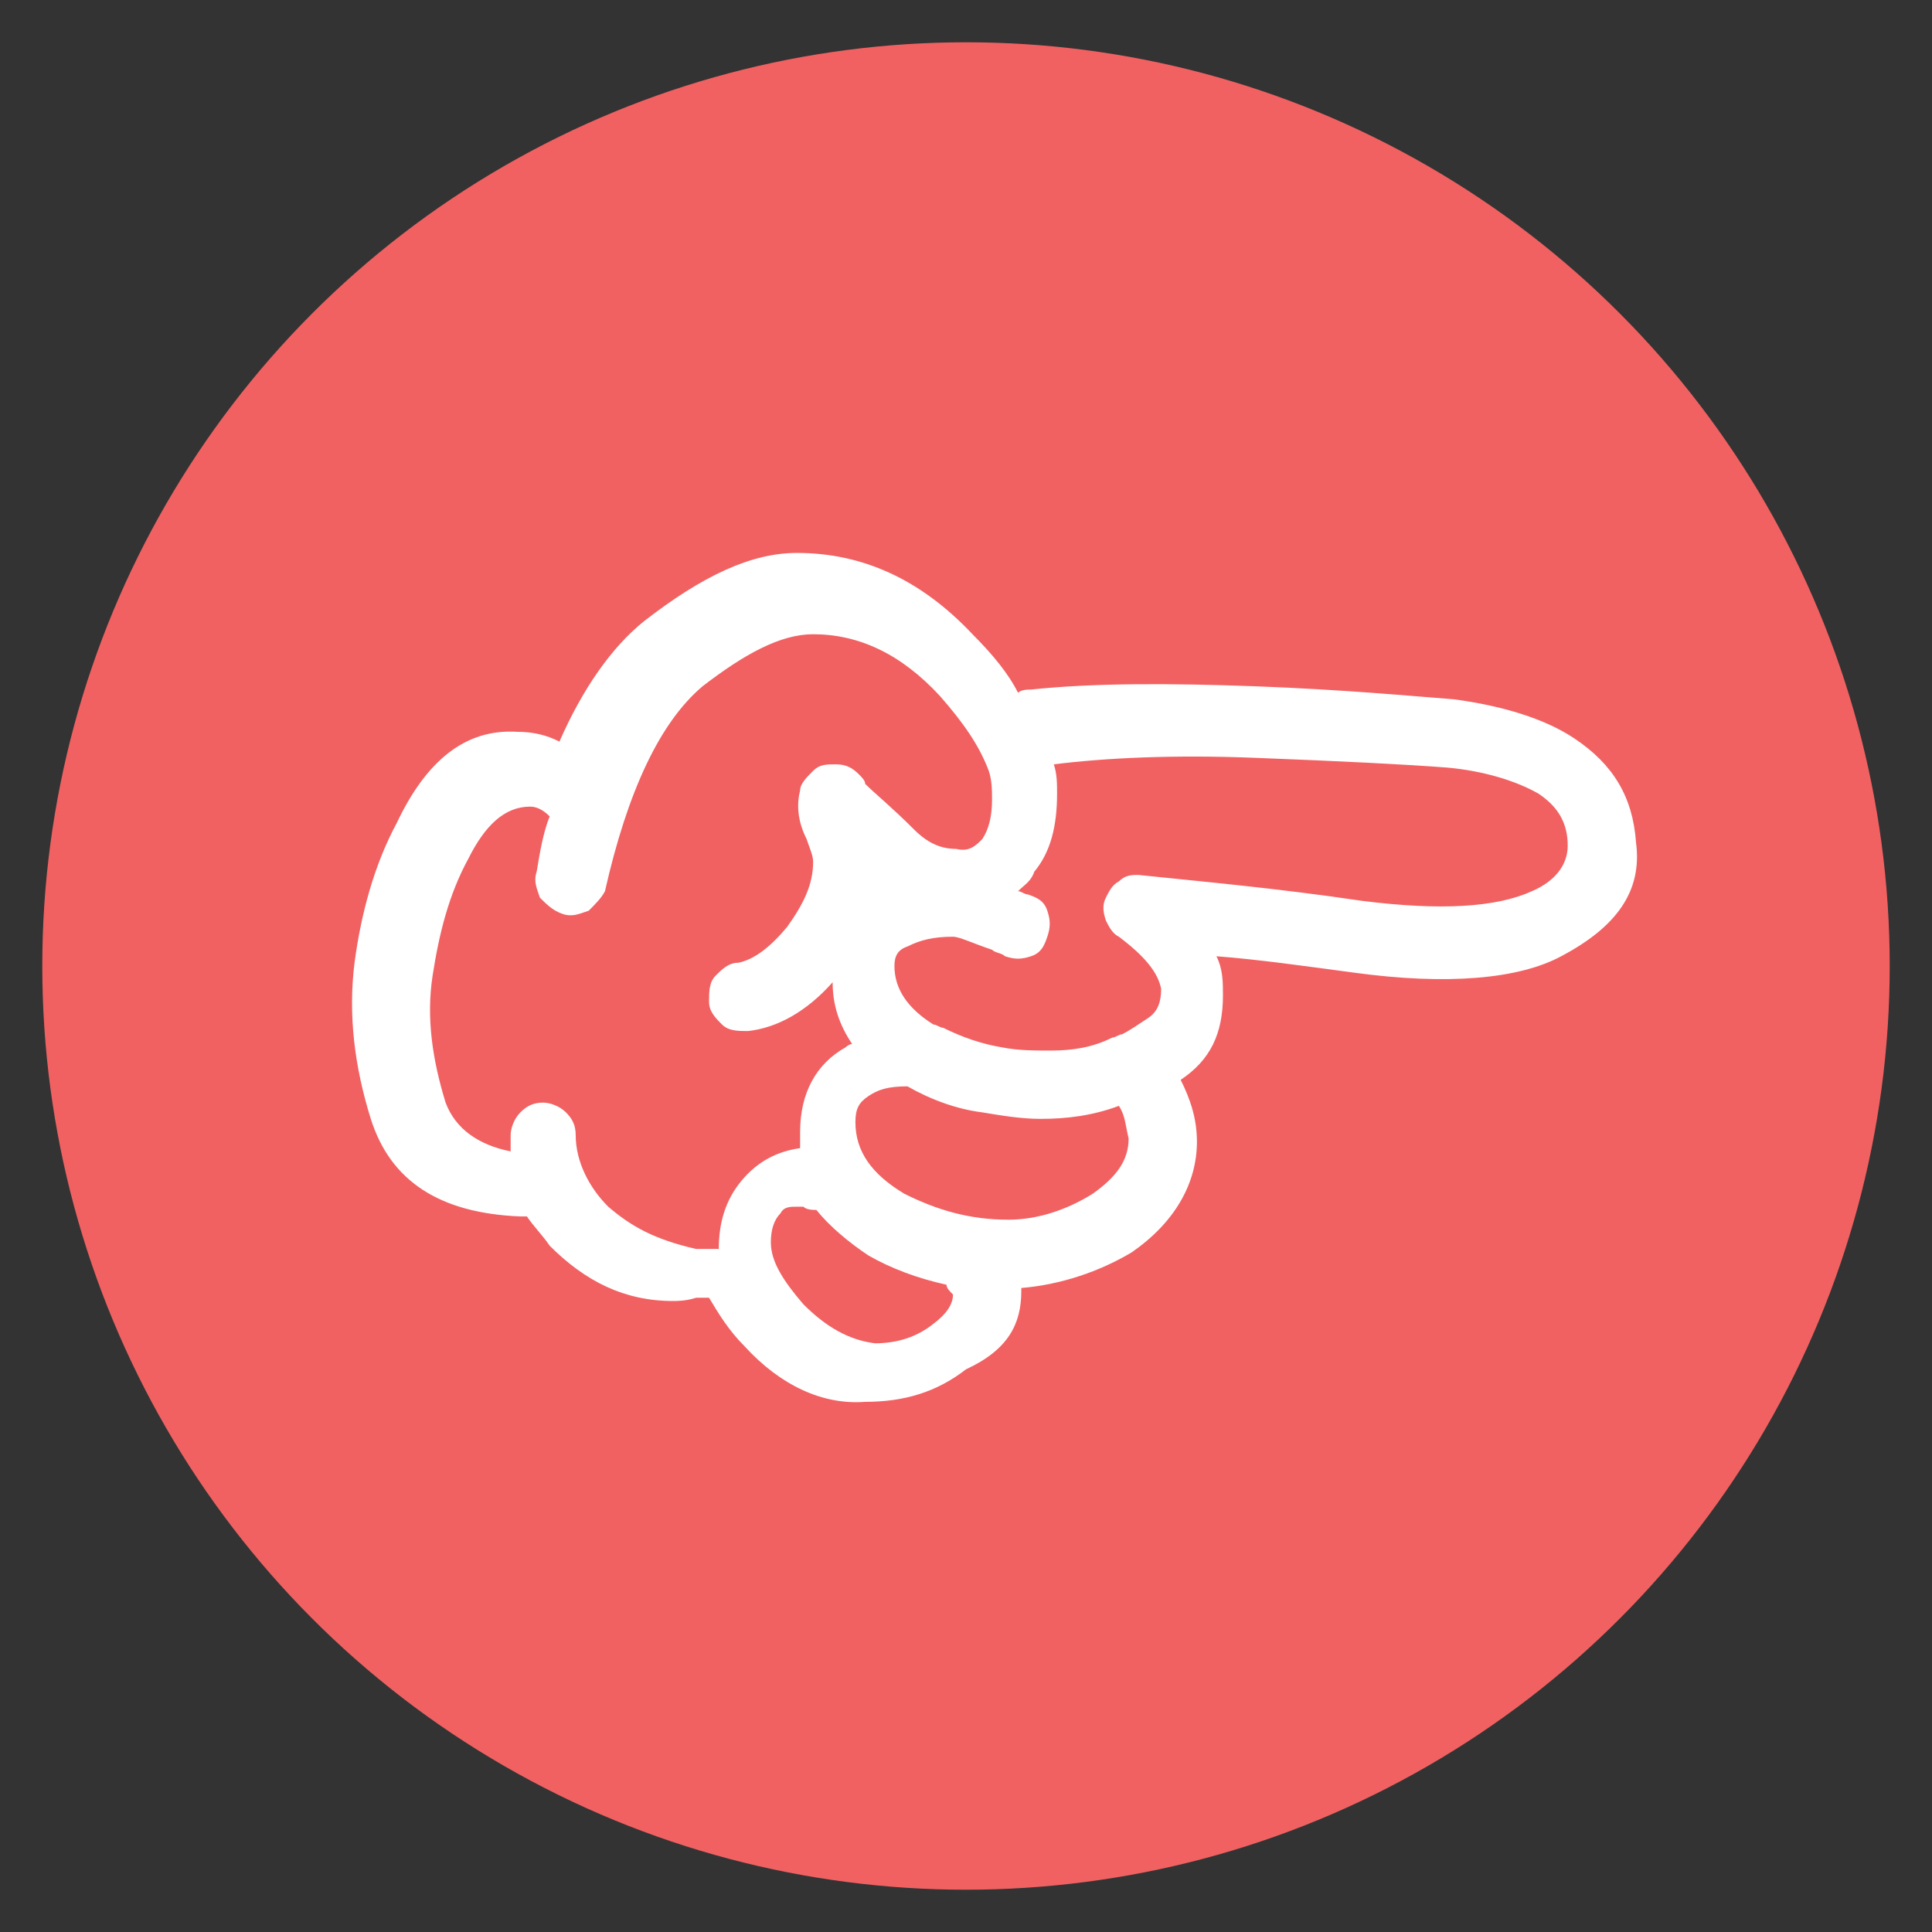 <?xml version="1.0" encoding="utf-8"?>
<!-- Generator: Adobe Illustrator 20.0.0, SVG Export Plug-In . SVG Version: 6.00 Build 0)  -->
<svg version="1.1" id="Layer_1" xmlns="http://www.w3.org/2000/svg" xmlns:xlink="http://www.w3.org/1999/xlink" x="0px" y="0px"
	 viewBox="0 0 59.4 59.4" style="enable-background:new 0 0 59.4 59.4;" xml:space="preserve">
<rect x="0" y="0" width="59.4" height="59.4" fill="#333333" stroke="none"/>
<style type="text/css">
	.st0{fill:#F16162;}
	.st1{fill:#FFFFFF;}
</style>
<circle class="st0" cx="29.7" cy="29.7" r="28.4"/>
<path class="st1" d="M31.4,39.7c0,0,0-0.1,0-0.1c1.2-0.1,2.4-0.5,3.4-1.1c0,0,0,0,0,0c1.3-0.9,2-2.1,2-3.4c0-0.7-0.2-1.3-0.5-1.9
	c0.9-0.6,1.3-1.4,1.3-2.6c0-0.4,0-0.8-0.2-1.2c1.3,0.1,2.7,0.3,4.2,0.5c2.9,0.4,5.1,0.2,6.4-0.5l0,0c1.7-0.9,2.5-2,2.3-3.5l0,0
	c-0.1-1.4-0.7-2.4-1.9-3.2l0,0c-0.9-0.6-2.2-1-3.7-1.2c-1.3-0.1-3.4-0.3-6.1-0.4c-2.7-0.1-5-0.1-6.9,0.1c-0.1,0-0.3,0-0.4,0.1
	c-0.3-0.6-0.8-1.2-1.4-1.8c-1.6-1.7-3.4-2.5-5.4-2.5c-1.4,0-2.9,0.7-4.7,2.1c-1,0.8-1.9,2.1-2.6,3.7c-0.4-0.2-0.8-0.3-1.3-0.3
	c-1.6-0.1-2.8,0.9-3.7,2.8l0,0c-0.7,1.3-1.1,2.8-1.3,4.3l0,0c-0.2,1.6,0,3.2,0.5,4.8l0,0c0.6,1.9,2.1,2.9,4.6,3c0.1,0,0.2,0,0.2,0
	c0.2,0.3,0.5,0.6,0.7,0.9c1.1,1.1,2.3,1.7,3.8,1.7c0.1,0,0.4,0,0.7-0.1c0.2,0,0.3,0,0.3,0c0,0,0,0,0.1,0c0.3,0.5,0.6,1,1.1,1.5l0,0
	c1.1,1.2,2.4,1.8,3.7,1.7c1.2,0,2.2-0.3,3.1-1C31,41.5,31.4,40.7,31.4,39.7z M27.9,33.4L27.9,33.4c0.7,0.4,1.5,0.7,2.3,0.8l0,0
	c0.6,0.1,1.2,0.2,1.8,0.2c0.8,0,1.6-0.1,2.4-0.4c0.2,0.3,0.2,0.6,0.3,1c0,0.7-0.4,1.2-1.1,1.7l0,0c-0.8,0.5-1.7,0.8-2.6,0.8
	c-1.2,0-2.2-0.3-3.2-0.8l0,0c-1-0.6-1.5-1.3-1.5-2.2c0-0.4,0.1-0.6,0.4-0.8l0,0C27,33.5,27.3,33.4,27.9,33.4
	C27.8,33.4,27.8,33.4,27.9,33.4z M38.6,23.3c2.6,0.1,4.6,0.2,5.9,0.3c1.1,0.1,2.1,0.4,2.8,0.8l0,0c0.6,0.4,0.9,0.9,0.9,1.6l0,0
	c0,0.6-0.4,1.1-1.1,1.4l0,0c-1.1,0.5-2.8,0.6-5.2,0.3c-2.7-0.4-5-0.6-6.9-0.8c-0.2,0-0.4,0-0.6,0.2c-0.2,0.1-0.3,0.3-0.4,0.5
	c-0.1,0.2-0.1,0.4,0,0.7c0.1,0.2,0.2,0.4,0.4,0.5c0.8,0.6,1.2,1.1,1.3,1.6c0,0.4-0.1,0.7-0.4,0.9c-0.3,0.2-0.6,0.4-0.8,0.5
	c-0.1,0-0.2,0.1-0.3,0.1c0,0,0,0,0,0c-0.6,0.3-1.2,0.4-1.9,0.4c-0.5,0-1,0-1.5-0.1l0,0c-0.6-0.1-1.2-0.3-1.8-0.6c0,0,0,0,0,0
	c-0.1,0-0.2-0.1-0.3-0.1c-0.8-0.5-1.2-1.1-1.2-1.8c0-0.3,0.1-0.5,0.4-0.6l0,0c0.4-0.2,0.8-0.3,1.4-0.3c0.2,0,0.6,0.2,1.2,0.4
	c0,0,0,0,0,0c0.1,0.1,0.3,0.1,0.4,0.2c0.3,0.1,0.5,0.1,0.8,0c0.3-0.1,0.4-0.3,0.5-0.6c0.1-0.3,0.1-0.5,0-0.8
	c-0.1-0.3-0.3-0.4-0.6-0.5c-0.1,0-0.2-0.1-0.3-0.1c0,0,0,0,0,0c0.2-0.2,0.4-0.3,0.5-0.6c0.5-0.6,0.7-1.4,0.7-2.4
	c0-0.3,0-0.6-0.1-0.9C34,23.3,36.1,23.2,38.6,23.3z M18.7,37.1c-0.6-0.6-1-1.4-1-2.2c0-0.3-0.1-0.5-0.3-0.7
	c-0.2-0.2-0.5-0.3-0.7-0.3c-0.3,0-0.5,0.1-0.7,0.3c-0.2,0.2-0.3,0.5-0.3,0.7c0,0.2,0,0.3,0,0.5c-1-0.2-1.7-0.7-2-1.5l0,0
	c-0.4-1.3-0.6-2.6-0.4-3.9l0,0c0.2-1.3,0.5-2.5,1.1-3.6l0,0c0.5-1,1.1-1.6,1.9-1.6c0.2,0,0.4,0.1,0.6,0.3c-0.2,0.5-0.3,1.1-0.4,1.7
	c-0.1,0.3,0,0.5,0.1,0.8c0.2,0.2,0.4,0.4,0.7,0.5c0.3,0.1,0.5,0,0.8-0.1c0.2-0.2,0.4-0.4,0.5-0.6c0.7-3.1,1.7-5.2,3-6.3
	c1.3-1,2.4-1.6,3.4-1.6c1.4,0,2.7,0.6,3.9,1.9l0,0c0.7,0.8,1.2,1.5,1.5,2.3c0.1,0.3,0.1,0.6,0.1,0.9c0,0.5-0.1,0.9-0.3,1.2
	c-0.2,0.2-0.4,0.4-0.8,0.3c-0.5,0-0.9-0.2-1.3-0.6l0,0c-0.7-0.7-1.2-1.1-1.5-1.4c0-0.1-0.1-0.2-0.2-0.3c-0.2-0.2-0.4-0.3-0.7-0.3
	c-0.3,0-0.5,0-0.7,0.2c-0.2,0.2-0.4,0.4-0.4,0.6c-0.1,0.4-0.1,0.9,0.2,1.5c0,0,0,0,0,0c0.1,0.3,0.2,0.5,0.2,0.7c0,0.7-0.3,1.3-0.8,2
	l0,0c-0.5,0.6-1,1-1.5,1.1c-0.3,0-0.5,0.2-0.7,0.4c-0.2,0.2-0.2,0.5-0.2,0.8c0,0.3,0.2,0.5,0.4,0.7c0.2,0.2,0.5,0.2,0.8,0.2
	c0.9-0.1,1.8-0.6,2.6-1.5c0,0.7,0.2,1.3,0.6,1.9c-0.1,0-0.2,0.1-0.2,0.1l0,0c-0.9,0.5-1.4,1.4-1.4,2.6c0,0.2,0,0.3,0,0.5
	c-0.7,0.1-1.3,0.4-1.8,1l0,0c-0.5,0.6-0.7,1.3-0.7,2.1c-0.1,0-0.2,0-0.3,0l0,0c-0.2,0-0.3,0-0.4,0C20.1,38.1,19.4,37.7,18.7,37.1z
	 M24.7,40.1L24.7,40.1c-0.6-0.7-1-1.3-1-1.9c0-0.4,0.1-0.7,0.3-0.9l0,0c0.1-0.2,0.3-0.2,0.5-0.2c0.1,0,0.1,0,0.1,0c0,0,0.1,0,0.1,0
	c0.1,0.1,0.3,0.1,0.4,0.1c0.4,0.5,1,1,1.6,1.4l0,0c0.7,0.4,1.5,0.7,2.4,0.9c0,0.1,0.1,0.2,0.2,0.3c0,0.3-0.2,0.6-0.6,0.9
	c-0.5,0.4-1.1,0.6-1.8,0.6C26.1,41.2,25.4,40.8,24.7,40.1z"/>
</svg>
